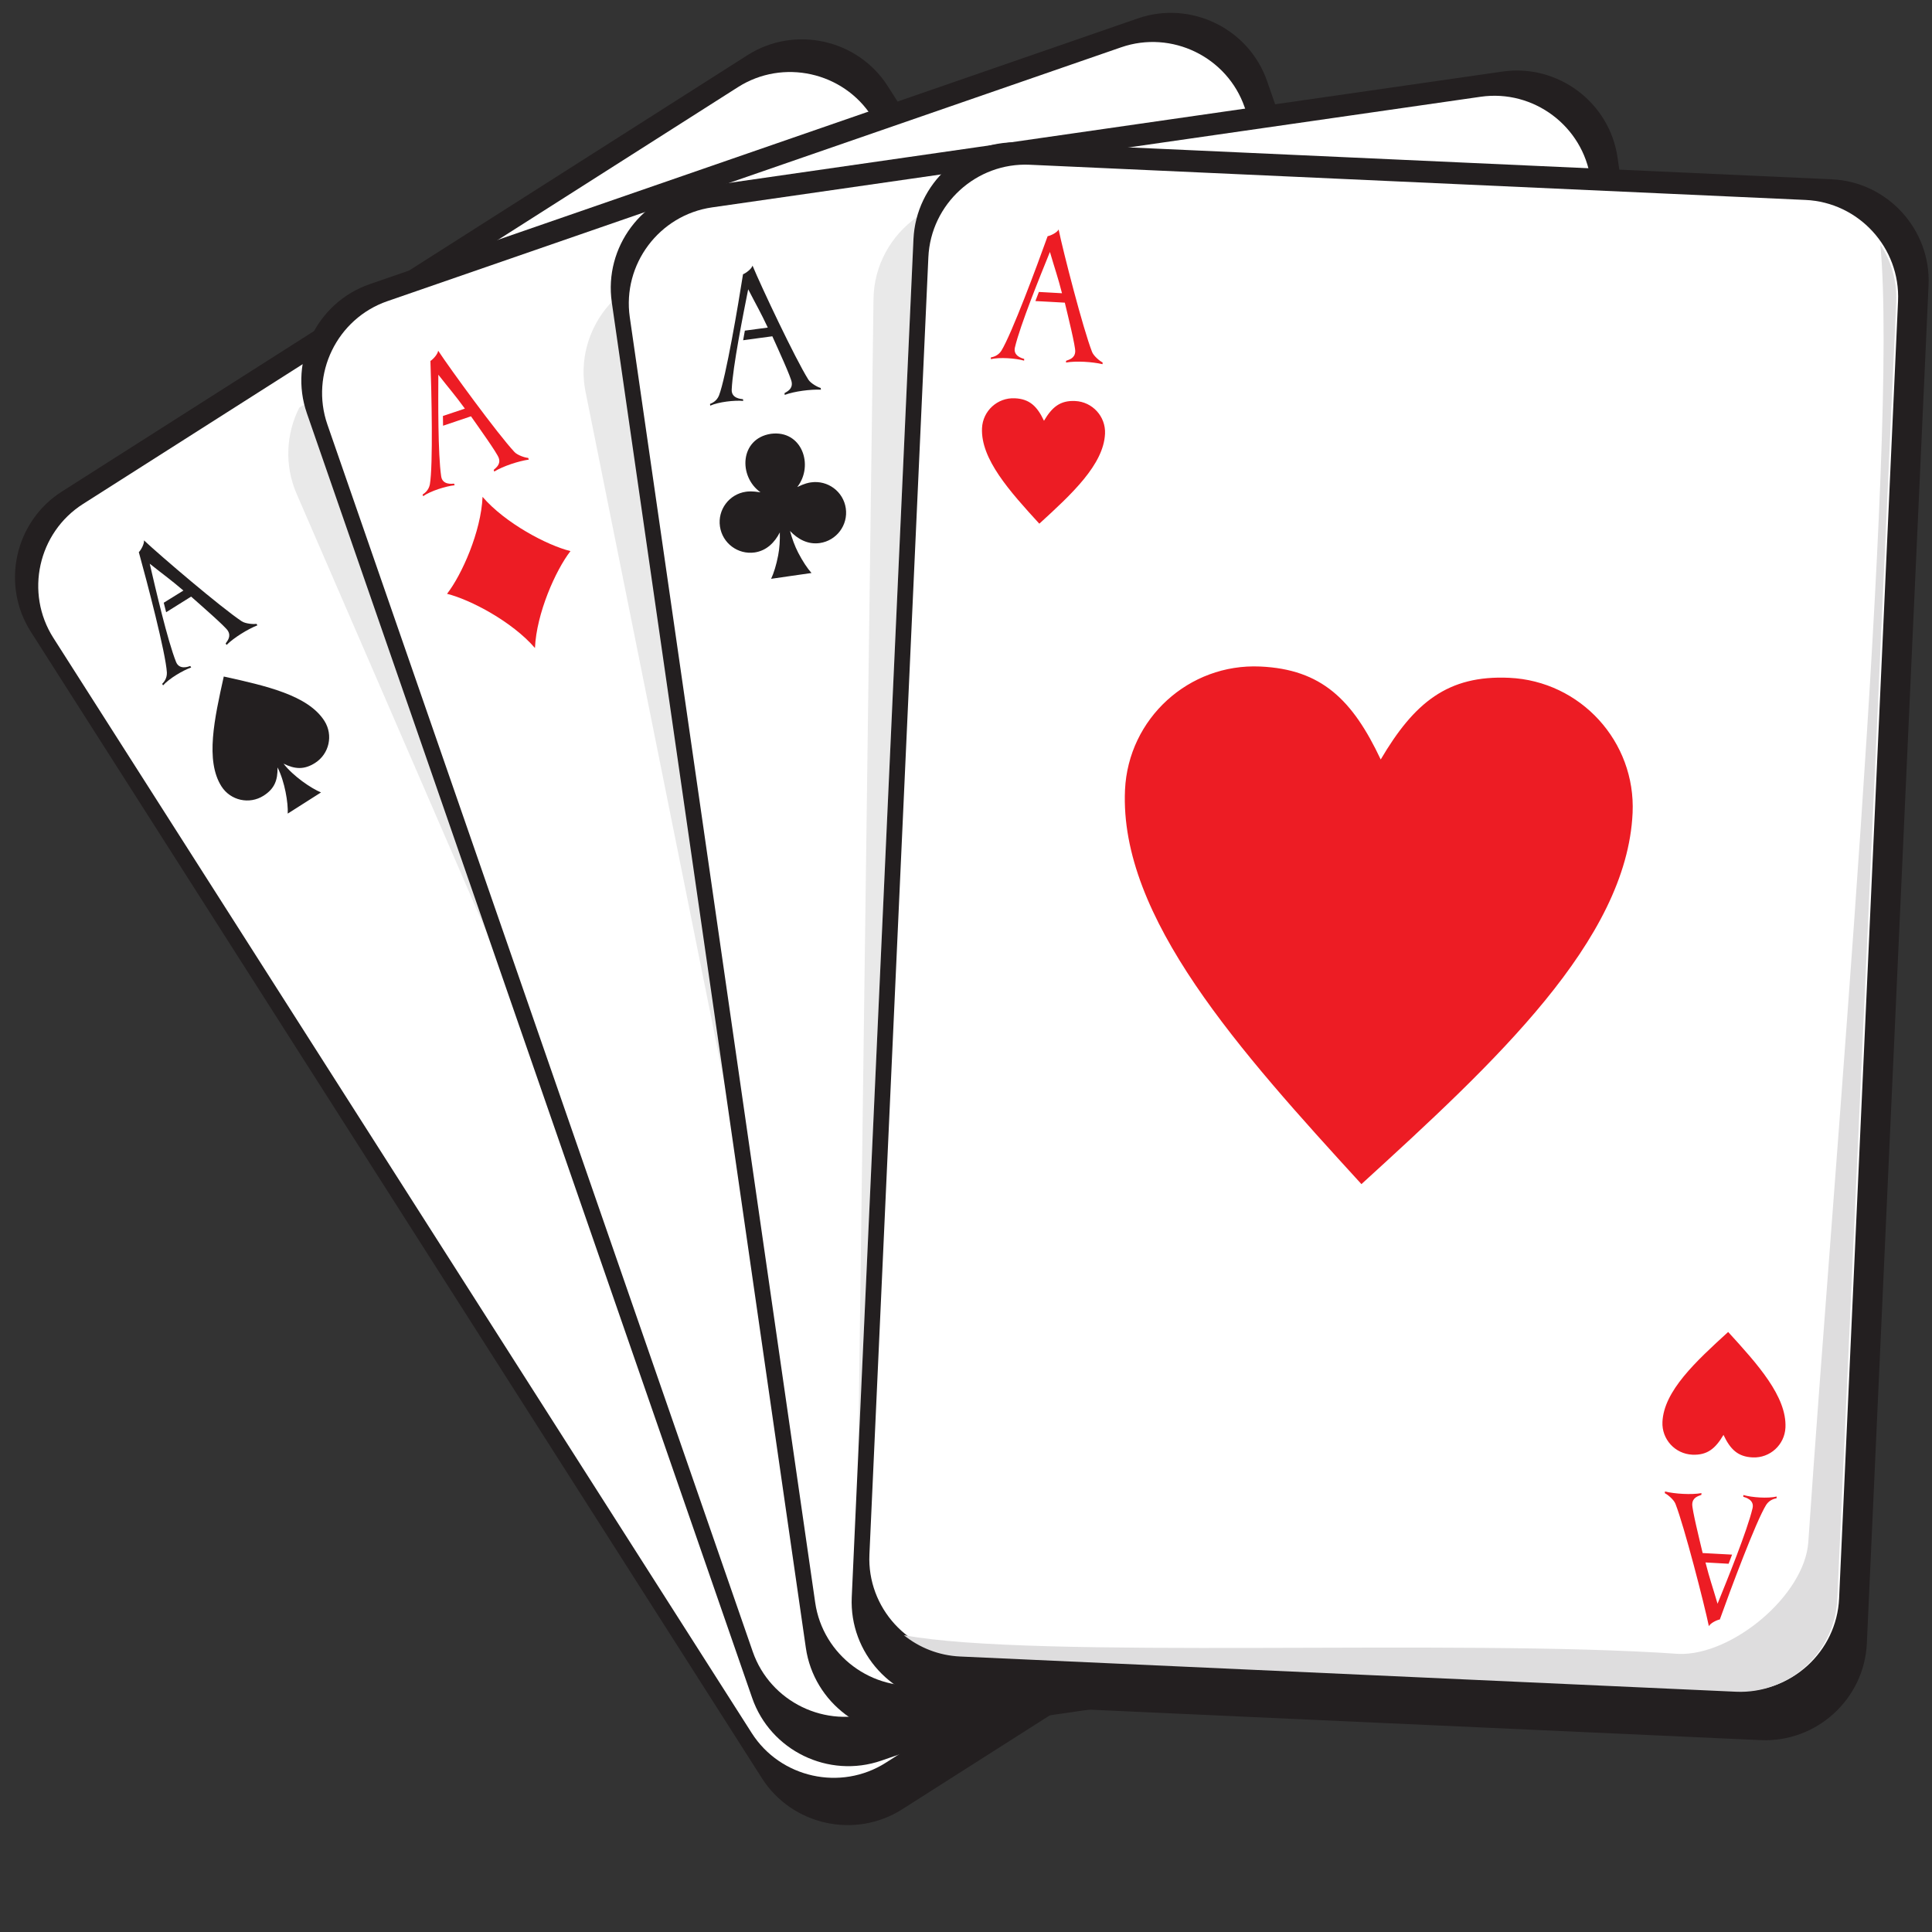 <svg xmlns="http://www.w3.org/2000/svg" xmlns:xlink="http://www.w3.org/1999/xlink" width="500" zoomAndPan="magnify" viewBox="0 0 375 375" height="500" preserveAspectRatio="xMidYMid meet" version="1.0"><rect x="0" y="0" width="375" height="375" fill="#333333" stroke="none"/><path fill="#231f20" d="M 12.016 95.406 L 145.094 10.703 C 154.238 4.887 166.5 7.594 172.328 16.742 L 314.23 239.277 C 320.062 248.418 317.344 260.66 308.195 266.484 L 175.113 351.184 C 165.969 357.004 153.715 354.293 147.887 345.148 L 5.98 122.617 C 0.152 113.473 2.863 101.23 12.016 95.406 " fill-opacity="1" fill-rule="evenodd"/><path fill="#ffffff" d="M 16.121 97.816 L 143.242 16.91 C 151.984 11.348 163.688 13.938 169.262 22.672 L 304.816 235.246 C 310.383 243.98 307.785 255.676 299.047 261.238 L 171.93 342.145 C 163.188 347.707 151.477 345.117 145.91 336.383 L 10.355 123.809 C 4.789 115.074 7.379 103.379 16.121 97.816 " fill-opacity="1" fill-rule="evenodd"/><path fill="#e9e9e9" d="M 58.09 79.125 L 59.055 78.508 C 59.195 79.09 59.367 79.656 59.566 80.23 L 94.625 181.375 L 57.566 95.832 C 55.16 90.27 55.543 84.172 58.09 79.125 " fill-opacity="1" fill-rule="evenodd"/><path fill="#231f20" d="M 37.098 115.801 C 34.867 117.223 34.473 117.418 32.25 118.832 C 32.117 118.34 31.91 117.492 31.781 116.992 C 33.754 115.738 33.625 115.883 35.598 114.625 C 33.047 112.441 32.035 111.781 29.062 109.414 C 30.191 114.258 32.516 124.332 34.172 128.484 C 34.816 130.082 36.578 129.391 36.93 129.27 L 37.109 129.559 C 35.465 130.133 32.844 131.699 31.656 133.027 L 31.473 132.742 C 31.73 132.484 32.438 131.75 32.391 130.539 C 32.172 126.762 28.551 112.973 26.945 107.172 C 27.367 106.762 28.039 105.543 27.945 104.883 C 31.113 107.867 42.934 117.945 46.926 120.594 C 47.633 121.062 49.18 121.191 49.781 121.086 L 49.961 121.375 C 48.086 122.117 45.414 123.758 43.977 125.184 L 43.797 124.902 C 44.184 124.332 44.906 123.504 44.215 122.41 C 43.719 121.598 39.066 117.547 37.098 115.801 " fill-opacity="1" fill-rule="nonzero"/><path fill="#231f20" d="M 55.031 148.223 C 56.918 150.664 60.398 153.027 62.309 153.809 L 55.848 157.918 C 55.953 155.855 55.281 151.707 53.867 148.957 C 53.922 151.438 53.273 153.105 51.16 154.445 C 48.406 156.199 44.746 155.387 42.988 152.637 C 39.809 147.641 41.621 139.477 43.434 131.312 C 51.613 133.121 59.785 134.934 62.965 139.926 C 64.719 142.68 63.91 146.336 61.152 148.09 C 59.039 149.434 57.246 149.316 55.031 148.223 " fill-opacity="1" fill-rule="evenodd"/><path fill="#231f20" d="M 71.75 55.16 L 220.852 3.574 C 231.105 0.031 242.395 5.512 245.945 15.75 L 332.363 265.086 C 335.914 275.328 330.434 286.609 320.18 290.152 L 171.078 341.734 C 160.832 345.281 149.539 339.805 145.992 329.562 L 59.566 80.227 C 56.016 69.988 61.496 58.707 71.75 55.16 " fill-opacity="1" fill-rule="evenodd"/><path fill="#ffffff" d="M 75.188 58.457 L 217.617 9.18 C 227.406 5.793 238.195 11.027 241.582 20.812 L 324.137 258.984 C 327.527 268.766 322.293 279.543 312.5 282.93 L 170.074 332.207 C 160.281 335.59 149.496 330.359 146.105 320.578 L 63.547 82.402 C 60.16 72.621 65.395 61.84 75.188 58.457 " fill-opacity="1" fill-rule="evenodd"/><path fill="#e9e9e9" d="M 151.535 264.641 L 113.656 76.062 C 112.02 67.914 115.73 59.875 122.348 55.605 C 122.004 57.527 121.949 59.539 122.242 61.574 L 151.535 264.641 " fill-opacity="1" fill-rule="evenodd"/><path fill="#ed1c24" d="M 91.418 80.805 C 88.922 81.672 88.496 81.766 85.996 82.633 C 85.988 82.121 85.977 81.25 85.973 80.738 C 88.184 79.977 88.02 80.082 90.23 79.312 C 88.258 76.605 87.426 75.723 85.082 72.734 C 85.059 77.711 84.984 88.047 85.633 92.465 C 85.883 94.172 87.766 93.902 88.133 93.871 L 88.246 94.188 C 86.516 94.371 83.59 95.289 82.129 96.305 L 82.023 95.988 C 82.328 95.793 83.184 95.242 83.43 94.051 C 84.086 90.324 83.758 76.074 83.547 70.062 C 84.047 69.758 84.984 68.734 85.047 68.066 C 87.438 71.703 96.598 84.246 99.867 87.746 C 100.441 88.359 101.93 88.852 102.527 88.883 L 102.641 89.207 C 100.648 89.496 97.66 90.469 95.93 91.531 L 95.824 91.207 C 96.332 90.742 97.23 90.105 96.805 88.883 C 96.52 87.977 92.93 82.961 91.418 80.805 " fill-opacity="1" fill-rule="nonzero"/><path fill="#ed1c24" d="M 86.77 115.258 C 89.641 111.566 93.375 103.191 93.664 96.441 C 98.074 101.562 106.191 105.844 110.727 106.969 C 107.863 110.656 104.129 119.035 103.836 125.781 C 99.43 120.664 91.309 116.387 86.77 115.258 " fill-opacity="1" fill-rule="evenodd"/><path fill="#231f20" d="M 135.457 36.371 L 291.633 13.887 C 302.367 12.348 312.422 19.855 313.965 30.578 L 351.633 291.746 C 353.184 302.469 345.66 312.512 334.926 314.055 L 178.75 336.539 C 168.012 338.09 157.965 330.578 156.414 319.848 L 118.75 58.688 C 117.199 47.957 124.715 37.922 135.457 36.371 " fill-opacity="1" fill-rule="evenodd"/><path fill="#ffffff" d="M 138.207 40.254 L 287.391 18.781 C 297.648 17.301 307.246 24.48 308.727 34.727 L 344.711 284.199 C 346.191 294.449 339.008 304.043 328.754 305.516 L 179.562 326.996 C 169.305 328.469 159.707 321.297 158.227 311.047 L 122.242 61.574 C 120.766 51.324 127.945 41.734 138.207 40.254 " fill-opacity="1" fill-rule="evenodd"/><path fill="#e9e9e9" d="M 166.574 282.469 L 169.547 58.016 C 169.637 51.461 172.973 45.668 177.984 42.141 C 177.609 43.52 177.371 44.957 177.301 46.441 L 166.574 282.469 " fill-opacity="1" fill-rule="evenodd"/><path fill="#231f20" d="M 149.91 65.273 C 147.297 65.648 146.859 65.66 144.242 66.043 C 144.328 65.535 144.492 64.68 144.578 64.176 C 146.891 63.84 146.715 63.914 149.027 63.582 C 147.605 60.551 146.961 59.523 145.223 56.148 C 144.254 61.031 142.223 71.168 142.023 75.629 C 141.949 77.348 143.848 77.441 144.211 77.484 L 144.262 77.816 C 142.531 77.66 139.488 78.016 137.855 78.734 L 137.812 78.402 C 138.148 78.27 139.102 77.891 139.555 76.766 C 140.91 73.234 143.285 59.176 144.219 53.234 C 144.766 53.027 145.879 52.203 146.066 51.555 C 147.73 55.582 154.352 69.625 156.902 73.684 C 157.344 74.395 158.707 75.156 159.293 75.301 L 159.344 75.637 C 157.332 75.551 154.215 75.941 152.316 76.648 L 152.27 76.316 C 152.852 75.961 153.859 75.5 153.672 74.219 C 153.566 73.277 150.992 67.672 149.91 65.273 " fill-opacity="1" fill-rule="nonzero"/><path fill="#231f20" d="M 153.34 103.059 C 153.738 104.531 154.25 105.957 154.922 107.262 C 155.77 108.914 156.758 110.387 157.512 111.219 L 153.59 111.781 L 149.672 112.348 C 150.16 111.336 150.691 109.645 151.039 107.816 C 151.316 106.379 151.402 104.871 151.363 103.34 C 150.371 105.289 148.789 106.891 146.484 107.23 C 143.23 107.695 140.211 105.438 139.742 102.184 C 139.27 98.934 141.531 95.91 144.785 95.445 C 145.25 95.383 145.961 95.301 147.609 95.555 C 143.273 92.461 143.605 85.133 149.617 84.203 C 155.645 83.402 158.031 90.336 154.746 94.531 C 156.25 93.812 156.965 93.691 157.418 93.629 C 160.676 93.16 163.699 95.414 164.168 98.664 C 164.637 101.922 162.375 104.938 159.121 105.406 C 156.812 105.738 154.844 104.645 153.34 103.059 " fill-opacity="1" fill-rule="evenodd"/><path fill="#231f20" d="M 197.902 27.645 L 355.527 34.801 C 366.359 35.285 374.828 44.551 374.332 55.375 L 362.355 318.961 C 361.863 329.793 352.59 338.246 341.754 337.758 L 184.133 330.605 C 173.289 330.109 164.832 320.852 165.324 310.023 L 177.301 46.434 C 177.797 35.609 187.062 27.152 197.902 27.645 " fill-opacity="1" fill-rule="evenodd"/><path fill="#ffffff" d="M 199.871 31.977 L 350.445 38.809 C 360.793 39.273 368.887 48.121 368.41 58.465 L 356.969 310.262 C 356.496 320.605 347.641 328.68 337.293 328.207 L 186.719 321.379 C 176.363 320.91 168.277 312.062 168.754 301.719 L 180.195 49.926 C 180.668 39.586 189.523 31.504 199.871 31.977 " fill-opacity="1" fill-rule="evenodd"/><path fill="#deddde" d="M 364.969 47.441 C 367.078 50.645 368.242 54.512 368.055 58.621 L 356.613 310.41 C 356.145 320.754 347.293 328.832 336.938 328.363 L 186.363 321.527 C 182.227 321.34 178.445 319.812 175.434 317.383 C 200.781 322.145 282.586 318.008 325.867 321.023 C 336.227 321.352 350.297 309.629 350.992 299.297 C 355.906 226.551 368.574 85.551 364.969 47.441 " fill-opacity="1" fill-rule="evenodd"/><path fill="#ed1c24" d="M 206.68 58.746 C 204.043 58.621 203.605 58.551 200.969 58.434 C 201.152 57.957 201.465 57.141 201.645 56.668 C 203.98 56.773 203.793 56.809 206.133 56.918 C 205.301 53.672 204.855 52.547 203.789 48.902 C 201.918 53.516 198.02 63.09 196.996 67.434 C 196.598 69.105 198.438 69.562 198.797 69.668 L 198.777 70 C 197.102 69.531 194.055 69.309 192.316 69.707 L 192.336 69.371 C 192.684 69.309 193.691 69.105 194.352 68.098 C 196.348 64.875 201.32 51.516 203.344 45.848 C 203.926 45.75 205.176 45.148 205.477 44.543 C 206.355 48.809 210.223 63.844 211.969 68.309 C 212.273 69.094 213.465 70.094 214.016 70.348 L 214.004 70.691 C 212.043 70.227 208.906 70.023 206.91 70.367 L 206.926 70.031 C 207.566 69.789 208.637 69.527 208.699 68.234 C 208.77 67.289 207.293 61.297 206.68 58.746 " fill-opacity="1" fill-rule="nonzero"/><path fill="#ed1c24" d="M 264.254 229.836 C 240.59 203.949 217.246 178.078 218.363 153.324 C 218.996 139.477 230.75 128.746 244.609 129.371 C 256.531 129.906 262.535 135.844 267.996 147.418 C 274.488 136.387 281.004 131.02 292.926 131.562 C 306.785 132.191 317.52 143.945 316.887 157.793 C 315.758 182.547 290.164 206.199 264.254 229.836 " fill-opacity="1" fill-rule="evenodd"/><path fill="#ed1c24" d="M 201.73 101.648 C 195.996 95.375 190.336 89.109 190.609 83.102 C 190.762 79.75 193.609 77.148 196.973 77.305 C 199.859 77.434 201.312 78.871 202.637 81.672 C 204.211 79 205.793 77.703 208.68 77.836 C 212.035 77.984 214.641 80.832 214.484 84.188 C 214.211 90.188 208.012 95.918 201.73 101.648 " fill-opacity="1" fill-rule="evenodd"/><path fill="#ed1c24" d="M 330.484 301.445 C 333.121 301.566 333.559 301.633 336.195 301.75 C 336.012 302.234 335.699 303.043 335.52 303.523 C 333.184 303.418 333.371 303.375 331.035 303.27 C 331.859 306.52 332.309 307.637 333.375 311.285 C 335.238 306.672 339.145 297.094 340.168 292.75 C 340.566 291.078 338.719 290.629 338.367 290.523 L 338.387 290.184 C 340.062 290.66 343.113 290.883 344.848 290.477 L 344.828 290.816 C 344.48 290.879 343.473 291.078 342.812 292.094 C 340.816 295.309 335.844 308.668 333.82 314.336 C 333.238 314.438 331.988 315.043 331.691 315.641 C 330.809 311.379 326.941 296.34 325.199 291.875 C 324.891 291.09 323.699 290.09 323.148 289.836 L 323.16 289.5 C 325.121 289.965 328.258 290.16 330.254 289.816 L 330.238 290.152 C 329.598 290.398 328.523 290.66 328.465 291.953 C 328.398 292.895 329.871 298.887 330.484 301.445 " fill-opacity="1" fill-rule="nonzero"/><path fill="#ed1c24" d="M 335.434 258.535 C 341.168 264.809 346.824 271.078 346.555 277.082 C 346.402 280.434 343.555 283.039 340.195 282.883 C 337.309 282.758 335.852 281.316 334.527 278.512 C 332.953 281.184 331.371 282.48 328.484 282.355 C 325.121 282.199 322.523 279.355 322.68 275.996 C 322.949 269.996 329.152 264.266 335.434 258.535 " fill-opacity="1" fill-rule="evenodd"/></svg>